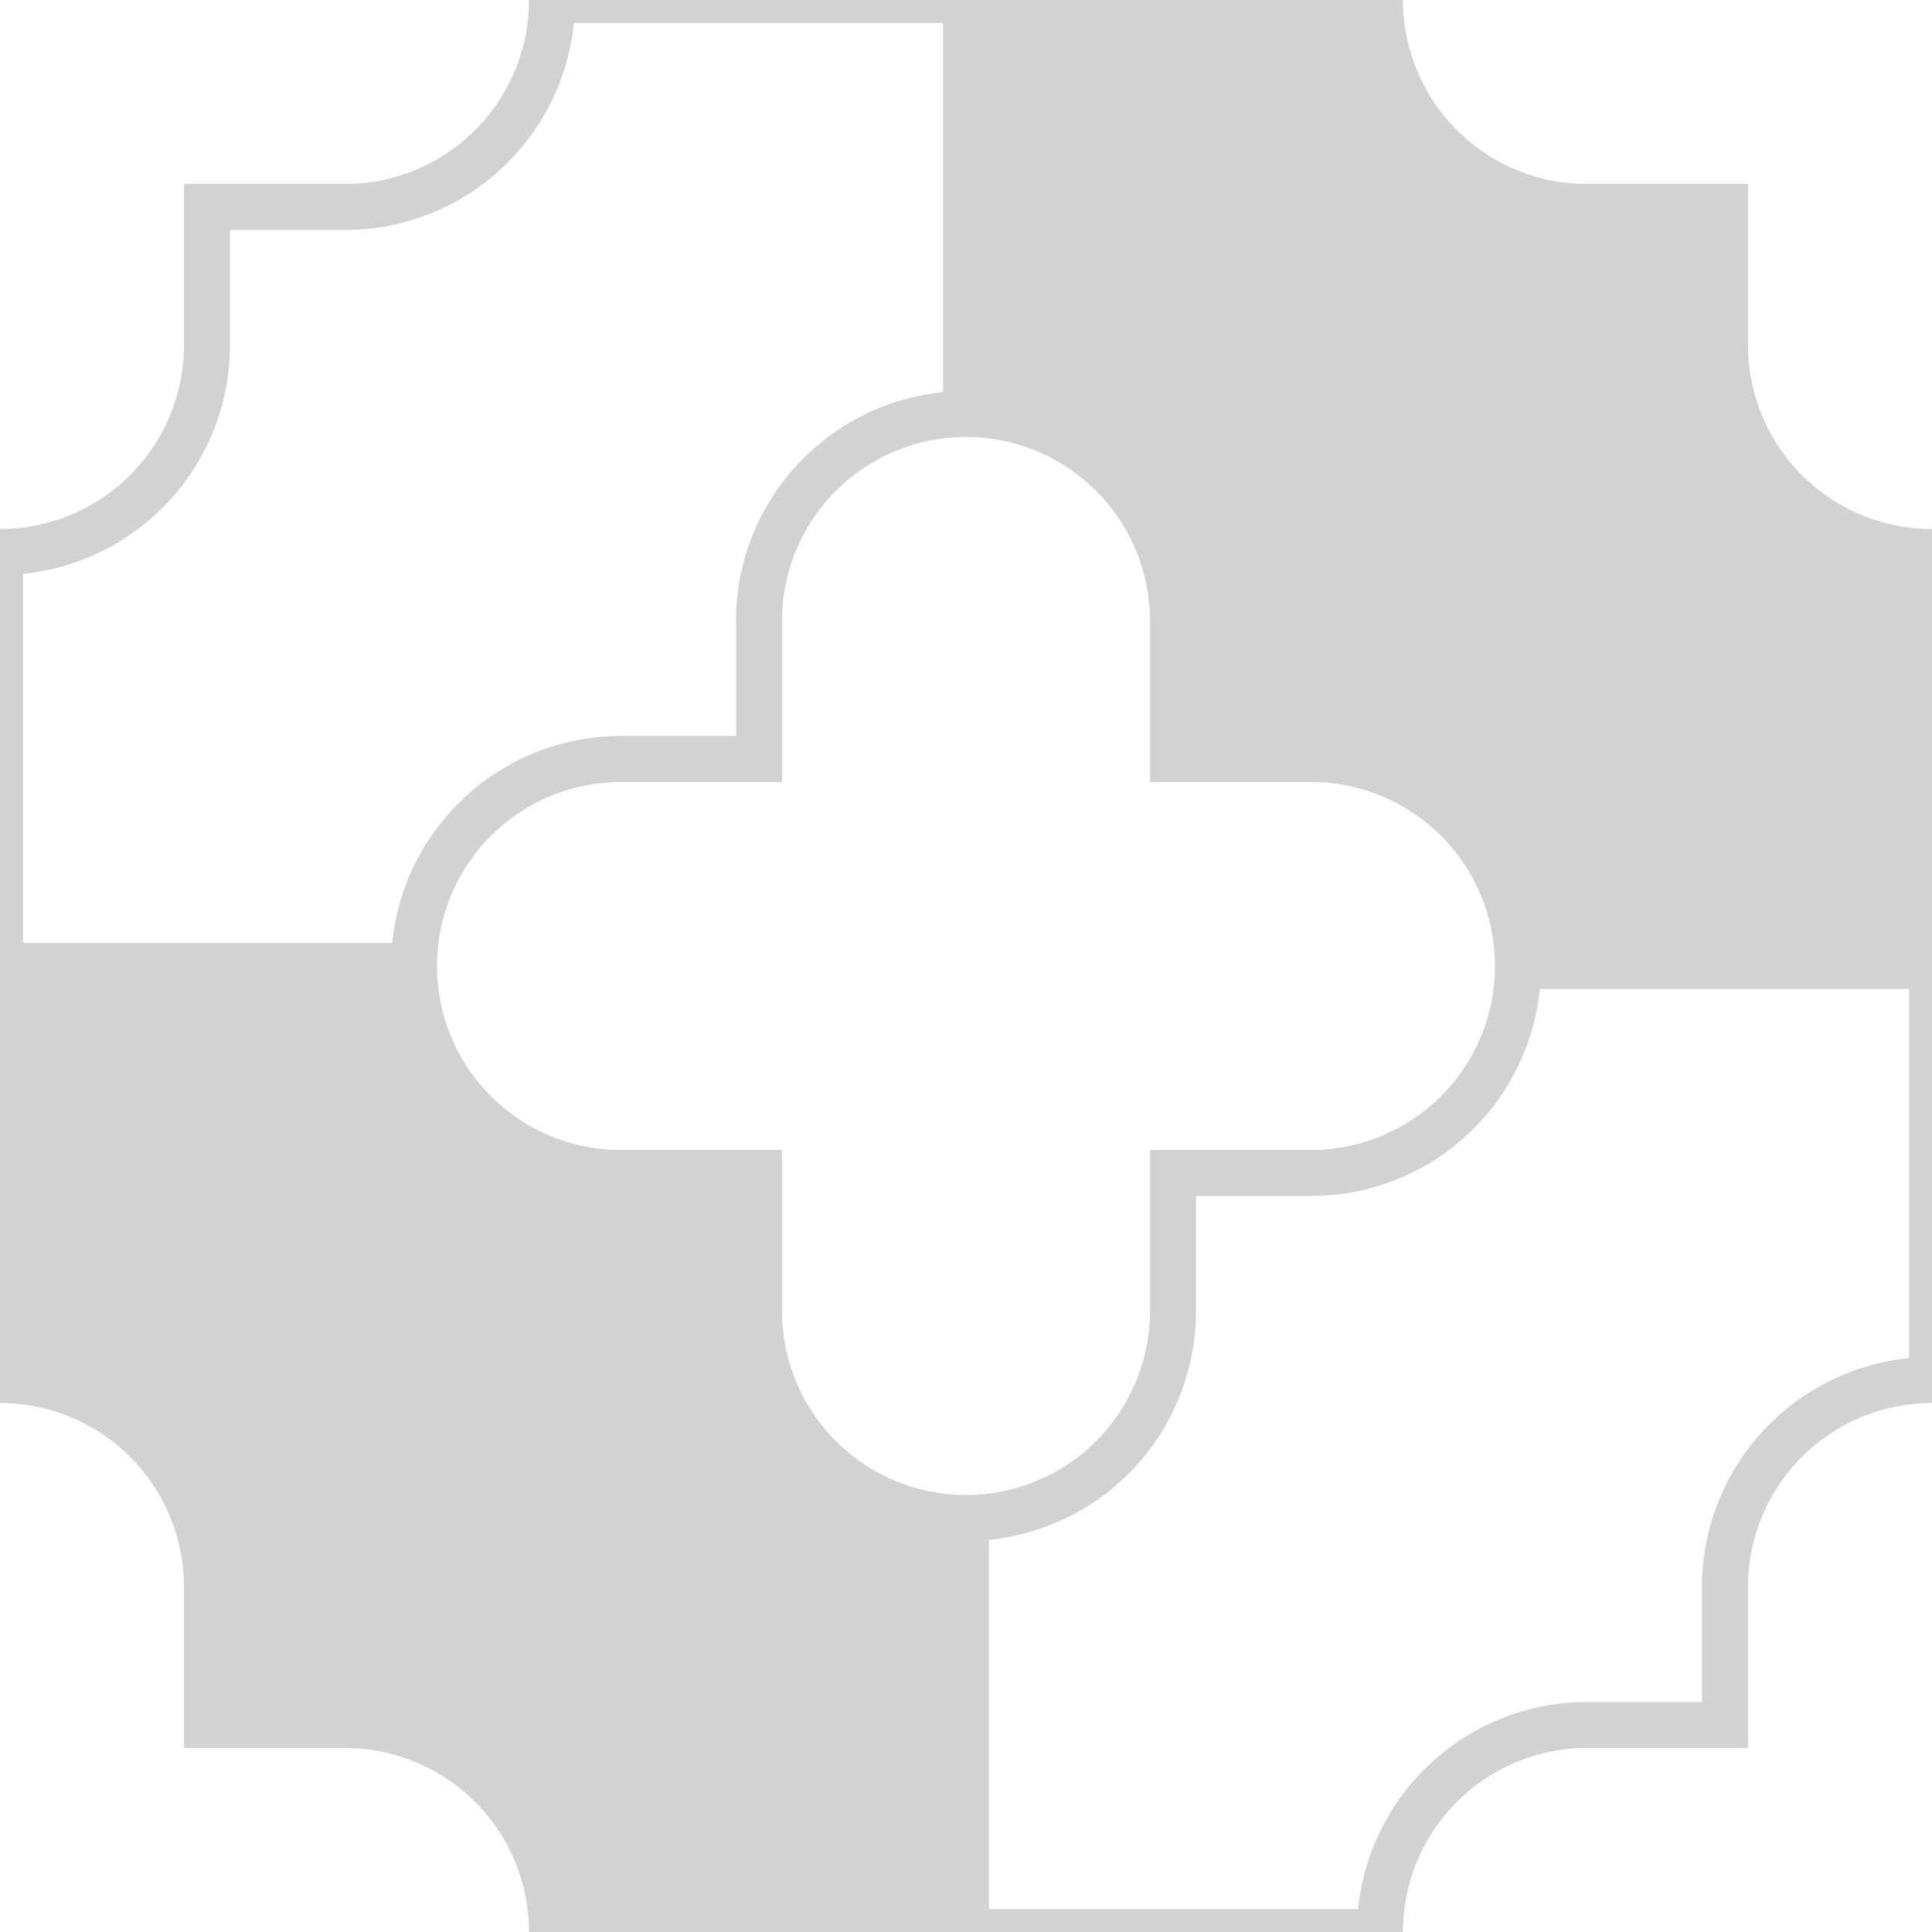 <svg xmlns="http://www.w3.org/2000/svg" width="84" height="84" viewBox="0 0 84 84">
  <path fill="#222" fill-opacity=".2" d="M84 23a8 8 0 01-8-8V8h-7a8 8 0 01-8-8H23a8 8 0 01-8 8H8v7a8 8 0 01-8 8v38a8 8 0 018 8v7h7a8 8 0 018 8h38a8 8 0 018-8h7v-7a8 8 0 018-8V23zM59.05 83H43V66.95A10 10 0 0052 57v-5h5a10 10 0 009.95-9H83v16.05A10 10 0 0074 69v5h-5a10 10 0 00-9.95 9zm-34.1 0H41V66.95A10 10 0 0132 57v-5h-5a10 10 0 01-9.95-9H1v16.05A10 10 0 0110 69v5h5a10 10 0 019.95 9zm0-82H41v16.05A10 10 0 0032 27v5h-5a10 10 0 00-9.95 9H1V24.95A10 10 0 0010 15v-5h5a10 10 0 009.95-9zm34.1 0H43v16.05A10 10 0 0152 27v5h5a10 10 0 019.95 9H83V24.95A10 10 0 0174 15v-5h-5a10 10 0 01-9.95-9zM50 50v7a8 8 0 11-16 0v-7h-7a8 8 0 110-16h7v-7a8 8 0 1116 0v7h7a8 8 0 110 16h-7z"/>
</svg>
